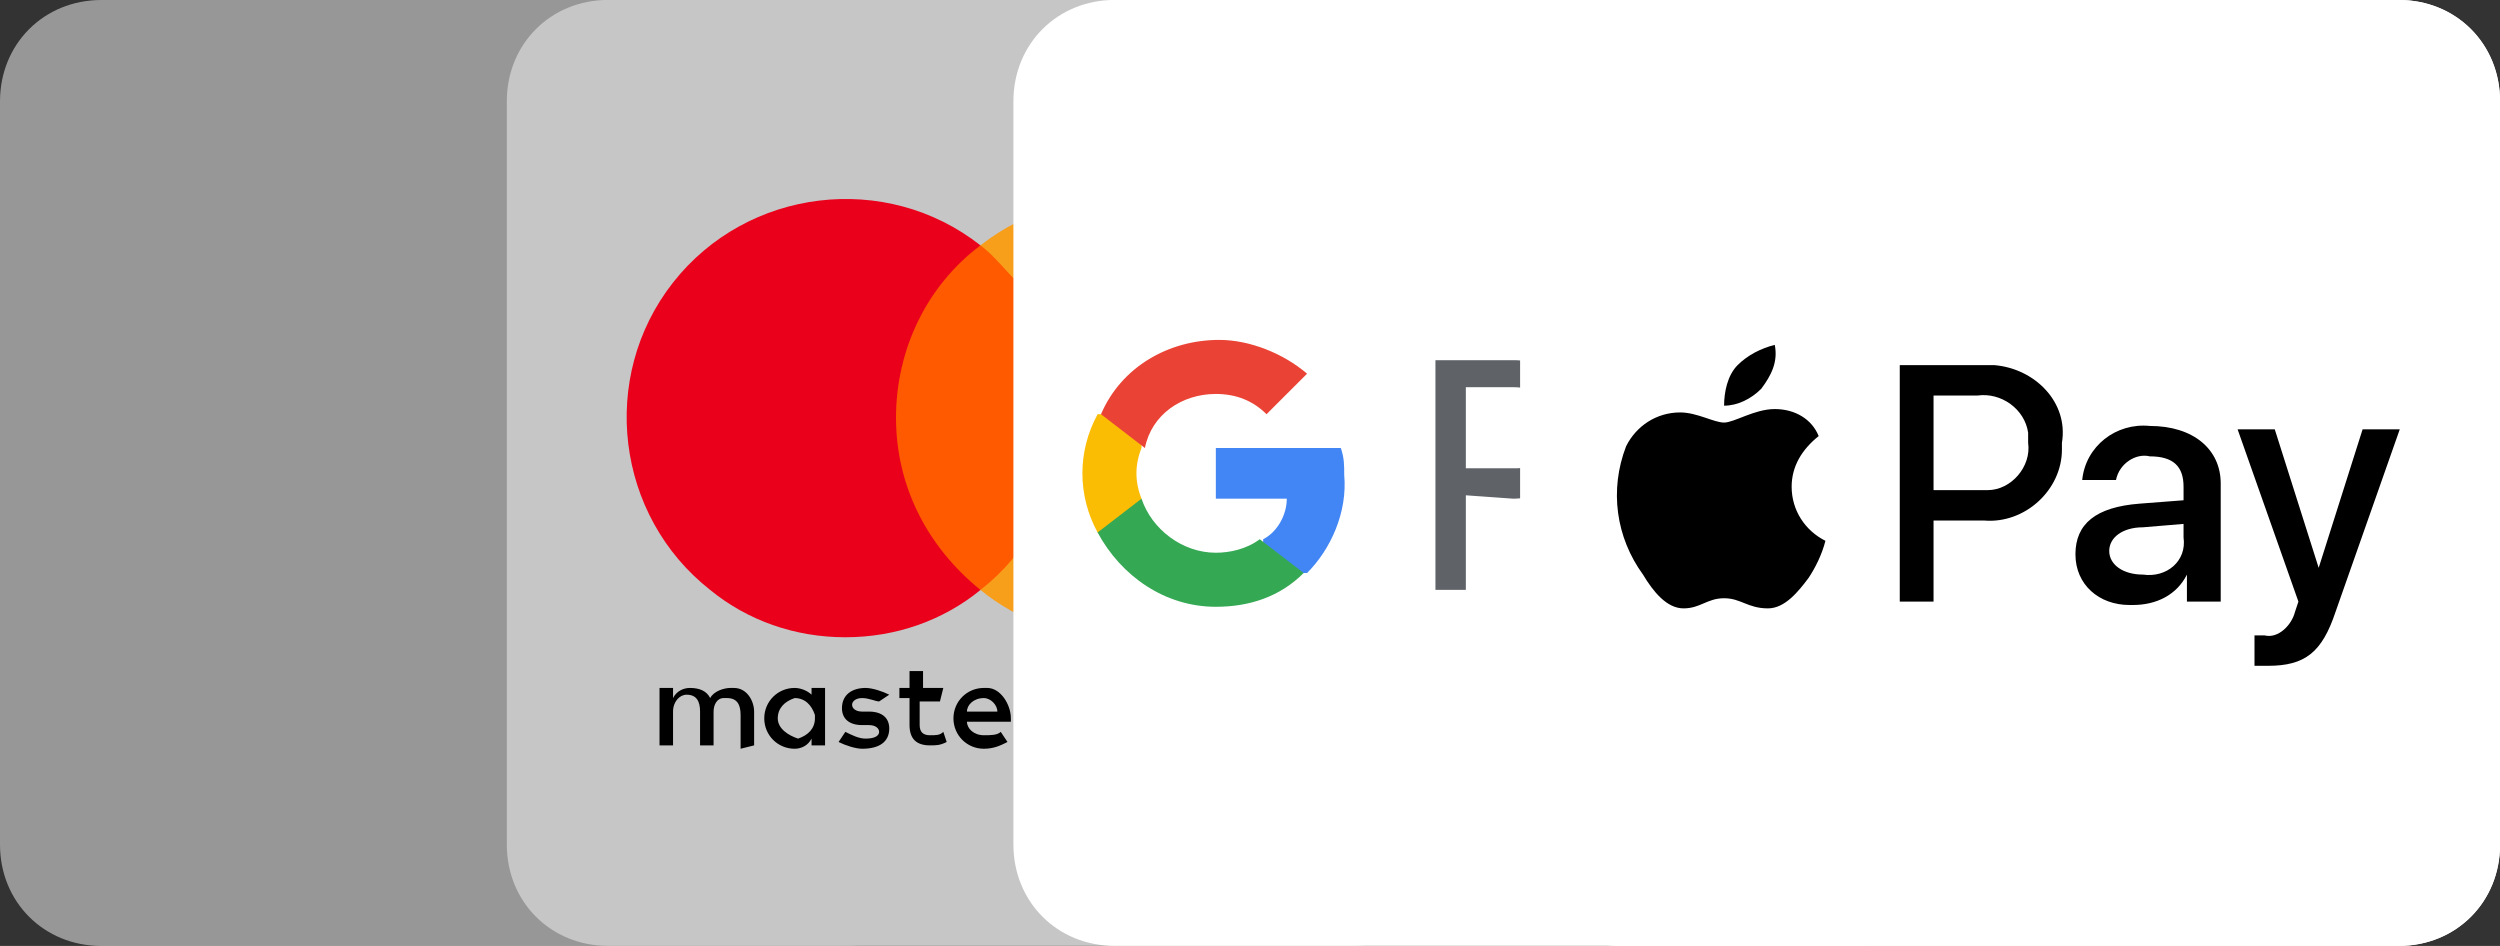 <?xml version="1.0" encoding="utf-8"?>
<!-- Generator: Adobe Illustrator 27.8.1, SVG Export Plug-In . SVG Version: 6.00 Build 0)  -->
<svg version="1.1" id="Livello_1" xmlns="http://www.w3.org/2000/svg" xmlns:xlink="http://www.w3.org/1999/xlink" x="0px" y="0px"
	 viewBox="0 0 74 28" style="enable-background:new 0 0 74 28;" xml:space="preserve">
<rect x="0" y="0" width="74" height="28" fill="#333333" stroke="none"/>
<style type="text/css">
	.st0{opacity:0.49;fill:#FFFFFF;enable-background:new    ;}
	.st1{fill:#C6C6C6;}
	.st2{fill:#FF5A00;}
	.st3{fill:#EB001B;}
	.st4{fill:#F79E1B;}
	.st5{fill:#FFFFFF;}
	.st6{fill:#5F6368;}
	.st7{fill:#4285F4;}
	.st8{fill:#34A853;}
	.st9{fill:#FBBC04;}
	.st10{fill:#EA4335;}
</style>
<g id="Raggruppa_2142" transform="translate(-41 -11)">
	<g transform="matrix(1, 0, 0, 1, 41, 11)">
		<path id="Rettangolo_2260-2" class="st0" d="M3,0h22c1.7,0,3,1.3,3,3v22c0,1.7-1.3,3-3,3H3c-1.7,0-3-1.3-3-3V3C0,1.3,1.3,0,3,0z"
			/>
	</g>
	<g id="Raggruppa_2138" transform="translate(56.182 16.708)">
		<g transform="matrix(1, 0, 0, 1, -15.18, -5.71)">
			<path id="Rettangolo_2253-2" class="st1" d="M18,0h22c1.7,0,3,1.3,3,3v22c0,1.7-1.3,3-3,3H18c-1.7,0-3-1.3-3-3V3
				C15,1.3,16.3,0,18,0z"/>
		</g>
		<g id="Mastercard-logo" transform="translate(12.34 6.155)">
			<path id="XMLID_1775_" d="M-5.2,10.2V9.2c0-0.3-0.2-0.7-0.6-0.7c0,0-0.1,0-0.1,0c-0.2,0-0.5,0.1-0.6,0.3
				c-0.1-0.2-0.3-0.3-0.6-0.3c-0.2,0-0.4,0.1-0.5,0.3V8.5H-8v1.7h0.4v-1c0-0.3,0.2-0.5,0.4-0.5c0.3,0,0.4,0.2,0.4,0.5v1h0.4v-1
				c0-0.2,0.1-0.4,0.3-0.4c0,0,0,0,0.1,0c0.3,0,0.4,0.2,0.4,0.5v1L-5.2,10.2z M0.4,8.5h-0.6V8h-0.4v0.5h-0.3v0.3h0.3v0.8
				c0,0.4,0.2,0.6,0.6,0.6c0.2,0,0.3,0,0.5-0.1L0.4,9.8C0.3,9.9,0.2,9.9,0,9.9c-0.2,0-0.3-0.1-0.3-0.3V8.9h0.6L0.4,8.5L0.4,8.5z
				 M3.6,8.5c-0.2,0-0.4,0.1-0.5,0.3V8.5H2.8v1.7h0.4v-1c0-0.3,0.1-0.5,0.4-0.5c0.1,0,0.2,0,0.2,0l0.1-0.4C3.8,8.5,3.7,8.5,3.6,8.5
				L3.6,8.5z M-1.2,8.7c-0.2-0.1-0.5-0.2-0.7-0.2c-0.4,0-0.7,0.2-0.7,0.6c0,0.3,0.2,0.5,0.6,0.5l0.2,0c0.2,0,0.3,0.1,0.3,0.2
				c0,0.1-0.1,0.2-0.4,0.2c-0.2,0-0.4-0.1-0.6-0.2l-0.2,0.3c0.2,0.1,0.5,0.2,0.7,0.2c0.5,0,0.8-0.2,0.8-0.6c0-0.3-0.2-0.5-0.6-0.5
				l-0.2,0c-0.2,0-0.3-0.1-0.3-0.2c0-0.1,0.1-0.2,0.3-0.2c0.2,0,0.4,0.1,0.5,0.1L-1.2,8.7L-1.2,8.7z M8.8,8.5
				c-0.2,0-0.4,0.1-0.5,0.3V8.5H8v1.7h0.4v-1c0-0.3,0.1-0.5,0.4-0.5c0.1,0,0.2,0,0.2,0l0.1-0.4C9,8.5,8.9,8.5,8.8,8.5L8.8,8.5z
				 M4,9.4c0,0.5,0.4,0.9,0.8,0.9c0,0,0.1,0,0.1,0c0.2,0,0.4-0.1,0.6-0.2L5.3,9.8C5.2,9.9,5,9.9,4.9,9.9c-0.3,0-0.5-0.2-0.5-0.5
				c0,0,0,0,0-0.1c0-0.3,0.2-0.5,0.5-0.6c0,0,0,0,0,0C5,8.8,5.2,8.9,5.3,9l0.2-0.3C5.3,8.5,5.1,8.5,4.9,8.5C4.4,8.4,4,8.8,4,9.4
				C4,9.3,4,9.3,4,9.4L4,9.4z M7.5,9.4V8.5H7.1v0.2C7,8.6,6.8,8.5,6.5,8.5c-0.5,0-0.9,0.4-0.9,0.9c0,0.5,0.4,0.9,0.9,0.9
				c0.2,0,0.4-0.1,0.5-0.3v0.2h0.4L7.5,9.4L7.5,9.4z M6.1,9.4c0-0.3,0.2-0.5,0.5-0.6c0.3,0,0.5,0.2,0.6,0.5c0,0,0,0,0,0.1
				c0,0.3-0.2,0.5-0.5,0.6C6.3,9.9,6.1,9.7,6.1,9.4C6.1,9.4,6.1,9.4,6.1,9.4z M1.6,8.5c-0.5,0-0.9,0.4-0.9,0.9
				c0,0.5,0.4,0.9,0.9,0.9c0.3,0,0.5-0.1,0.7-0.2L2.1,9.8C2,9.9,1.8,9.9,1.6,9.9c-0.3,0-0.5-0.2-0.5-0.4h1.3V9.4
				C2.4,9,2.1,8.5,1.7,8.5C1.6,8.5,1.6,8.5,1.6,8.5L1.6,8.5z M1.6,8.8C1.8,8.8,2,9,2,9.2c0,0,0,0,0,0H1.1C1.1,9,1.3,8.8,1.6,8.8z
				 M11,9.4V7.8h-0.4v0.9c-0.1-0.2-0.3-0.3-0.5-0.3c-0.5,0-0.9,0.4-0.9,0.9c0,0.5,0.4,0.9,0.9,0.9c0.2,0,0.4-0.1,0.5-0.3v0.2H11V9.4
				z M9.6,9.4c0-0.3,0.2-0.5,0.5-0.6c0.3,0,0.5,0.2,0.6,0.5c0,0,0,0,0,0.1c0,0.3-0.2,0.5-0.5,0.6C9.8,9.9,9.6,9.7,9.6,9.4
				C9.6,9.4,9.6,9.4,9.6,9.4z M-3.1,9.4V8.5h-0.4v0.2C-3.6,8.6-3.8,8.5-4,8.5c-0.5,0-0.9,0.4-0.9,0.9c0,0.5,0.4,0.9,0.9,0.9
				c0.2,0,0.4-0.1,0.5-0.3v0.2h0.4L-3.1,9.4L-3.1,9.4z M-4.5,9.4c0-0.3,0.2-0.5,0.5-0.6c0.3,0,0.5,0.2,0.6,0.5c0,0,0,0,0,0.1
				c0,0.3-0.2,0.5-0.5,0.6C-4.2,9.9-4.5,9.7-4.5,9.4C-4.5,9.4-4.5,9.4-4.5,9.4z"/>
			<g id="Raggruppa_2135">
				<rect id="rect19" x="-1.4" y="-4.6" class="st2" width="5.7" height="10.2"/>
				<path id="XMLID_330_" class="st3" d="M-1,0.5c0-2,0.9-3.9,2.5-5.1c-2.8-2.2-6.9-1.7-9.1,1.1s-1.7,6.9,1.1,9.1
					C-5.4,6.5-4,7-2.5,7c1.5,0,2.9-0.5,4-1.4C-0.1,4.3-1,2.5-1,0.5z"/>
				<path id="path22" class="st4" d="M12,0.5C12,4.1,9.1,7,5.5,7C4,7,2.6,6.5,1.5,5.6c2.8-2.2,3.3-6.3,1.1-9.1
					C2.2-3.9,1.9-4.3,1.5-4.6c2.8-2.2,6.9-1.7,9.1,1.1C11.5-2.4,12-1,12,0.5z"/>
			</g>
		</g>
	</g>
	<g id="Raggruppa_2136" transform="translate(76.707 16.708)">
		<g transform="matrix(1, 0, 0, 1, -35.71, -5.71)">
			<path id="Rettangolo_2255-2" class="st5" d="M33,0h22c1.7,0,3,1.3,3,3v22c0,1.7-1.3,3-3,3H33c-1.7,0-3-1.3-3-3V3
				C30,1.3,31.3,0,33,0z"/>
		</g>
		<g id="Google_Pay_Logo" transform="translate(5.382 10.353)">
			<path id="Tracciato_3618" class="st6" d="M2.3-1.4v2.8H1.4v-6.8h2.3c0.6,0,1.1,0.2,1.5,0.6C5.6-4.5,5.8-4,5.8-3.4
				c0,0.6-0.2,1.1-0.6,1.5c-0.4,0.4-1,0.6-1.5,0.6L2.3-1.4L2.3-1.4z M2.3-4.6v2.4h1.5c0.7,0,1.2-0.5,1.2-1.2C5-3.7,4.8-4,4.6-4.2
				l0,0C4.4-4.5,4.1-4.6,3.7-4.6L2.3-4.6z"/>
			<path id="Tracciato_3619" class="st6" d="M7.9-3.4c0.6,0,1.1,0.2,1.5,0.5C9.8-2.5,10-2,10-1.5v2.9H9.2V0.7h0
				C8.8,1.2,8.3,1.5,7.7,1.5c-0.5,0-0.9-0.1-1.3-0.4C6,0.8,5.8,0.4,5.8-0.1C5.8-0.5,6-1,6.4-1.2c0.4-0.3,0.9-0.5,1.5-0.4
				c0.4,0,0.9,0.1,1.3,0.3v-0.2c0-0.3-0.1-0.6-0.4-0.8C8.2-2.8,7.3-2.8,6.8-2.2c0,0-0.1,0.1-0.1,0.2L6-2.5C6.4-3.1,7.1-3.5,7.9-3.4z
				 M6.8,0c0,0.2,0.1,0.4,0.3,0.6c0.2,0.1,0.4,0.2,0.7,0.2c0.4,0,0.7-0.2,1-0.4c0.3-0.2,0.4-0.6,0.4-1C8.8-0.8,8.4-1,8-0.9
				c-0.3,0-0.6,0.1-0.9,0.3C6.9-0.5,6.7-0.3,6.8,0z"/>
			<path id="Tracciato_3620" class="st6" d="M14.8-3.3l-2.9,6.8H11l1.1-2.4l-1.9-4.4h1l1.4,3.4h0l1.4-3.4L14.8-3.3L14.8-3.3z"/>
			<path id="Tracciato_3621" class="st7" d="M-1.3-2c0-0.3,0-0.5-0.1-0.8h-3.7v1.5h2.1C-3-0.8-3.3-0.3-3.7-0.1v1h1.3
				C-1.7,0.2-1.2-0.9-1.3-2z"/>
			<path id="Tracciato_3622" class="st8" d="M-5.1,1.9c1,0,1.9-0.3,2.6-1l-1.3-1c-0.4,0.3-0.9,0.4-1.3,0.4c-1,0-1.9-0.7-2.2-1.6
				h-1.3v1C-7.9,1-6.6,1.9-5.1,1.9z"/>
			<path id="Tracciato_3623" class="st9" d="M-7.3-1.3c-0.2-0.5-0.2-1,0-1.5v-1h-1.3c-0.6,1.1-0.6,2.4,0,3.5L-7.3-1.3z"/>
			<path id="Tracciato_3624" class="st10" d="M-5.1-4.4c0.6,0,1.1,0.2,1.5,0.6l0,0L-2.4-5C-3.1-5.6-4.1-6-5-6
				c-1.5,0-2.9,0.8-3.5,2.2l1.3,1C-7-3.8-6.1-4.4-5.1-4.4z"/>
		</g>
	</g>
	<g id="Raggruppa_2140" transform="translate(-212)">
		<g transform="matrix(1, 0, 0, 1, 253, 11)">
			<path id="Rettangolo_2259-2" class="st5" d="M48,0h23c1.7,0,3,1.3,3,3v22c0,1.7-1.3,3-3,3H48c-1.7,0-3-1.3-3-3V3
				C45,1.3,46.3,0,48,0z"/>
		</g>
		<g id="Gruppo_di_maschere_802" transform="translate(307.233 16.708)">
			<g transform="matrix(1, 0, 0, 1, -54.23, -5.71)">
				<path id="Rettangolo_2258-2" class="st5" d="M48,0h23c1.7,0,3,1.3,3,3v22c0,1.7-1.3,3-3,3H48c-1.7,0-3-1.3-3-3V3
					C45,1.3,46.3,0,48,0z"/>
			</g>
			<path id="XMLID_34_" d="M-2.1,5.8c-0.3,0.3-0.7,0.5-1.1,0.5c0-0.4,0.1-0.9,0.4-1.2c0.3-0.3,0.7-0.5,1.1-0.6
				C-1.6,5-1.8,5.4-2.1,5.8 M-1.7,6.4c-0.6,0-1.2,0.4-1.5,0.4s-0.8-0.3-1.3-0.3c-0.7,0-1.3,0.4-1.6,1c-0.5,1.3-0.3,2.7,0.5,3.8
				c0.3,0.5,0.7,1,1.2,1c0.5,0,0.7-0.3,1.2-0.3s0.7,0.3,1.3,0.3c0.5,0,0.9-0.5,1.2-0.9c0.2-0.3,0.4-0.7,0.5-1.1
				c-0.6-0.3-1-0.9-1-1.6c0-0.6,0.3-1.1,0.8-1.5C-0.6,6.7-1.1,6.4-1.7,6.4 M2,5.1v7H3V9.7h1.5c1.2,0.1,2.3-0.9,2.3-2.1
				c0-0.1,0-0.1,0-0.2C7,6.2,6,5.2,4.8,5.1c-0.1,0-0.1,0-0.2,0H2z M3,6h1.3C5,5.9,5.7,6.4,5.8,7.1c0,0.1,0,0.2,0,0.3
				c0.1,0.7-0.5,1.4-1.2,1.4c-0.1,0-0.2,0-0.3,0H3V6z M8.9,12.2c0.7,0,1.3-0.3,1.6-0.9h0v0.8h1V8.6c0-1-0.8-1.7-2.1-1.7
				c-1-0.1-1.9,0.6-2,1.6h1c0.1-0.5,0.6-0.8,1-0.7c0.7,0,1,0.3,1,0.9v0.4L9.1,9.2c-1.3,0.1-1.9,0.6-1.9,1.5c0,0.9,0.7,1.5,1.6,1.5
				C8.8,12.2,8.8,12.2,8.9,12.2z M9.2,11.3c-0.6,0-1-0.3-1-0.7s0.4-0.7,1-0.7l1.2-0.1v0.4C10.5,10.9,9.9,11.4,9.2,11.3
				C9.2,11.3,9.2,11.3,9.2,11.3L9.2,11.3z M12.9,14c1.1,0,1.6-0.4,2-1.6L16.8,7h-1.1l-1.3,4.1h0L13.1,7H12l1.8,5.1l-0.1,0.3
				c-0.1,0.4-0.5,0.8-0.9,0.7c-0.1,0-0.3,0-0.3,0V14C12.6,14,12.7,14,12.9,14L12.9,14z"/>
		</g>
	</g>
</g>
</svg>
